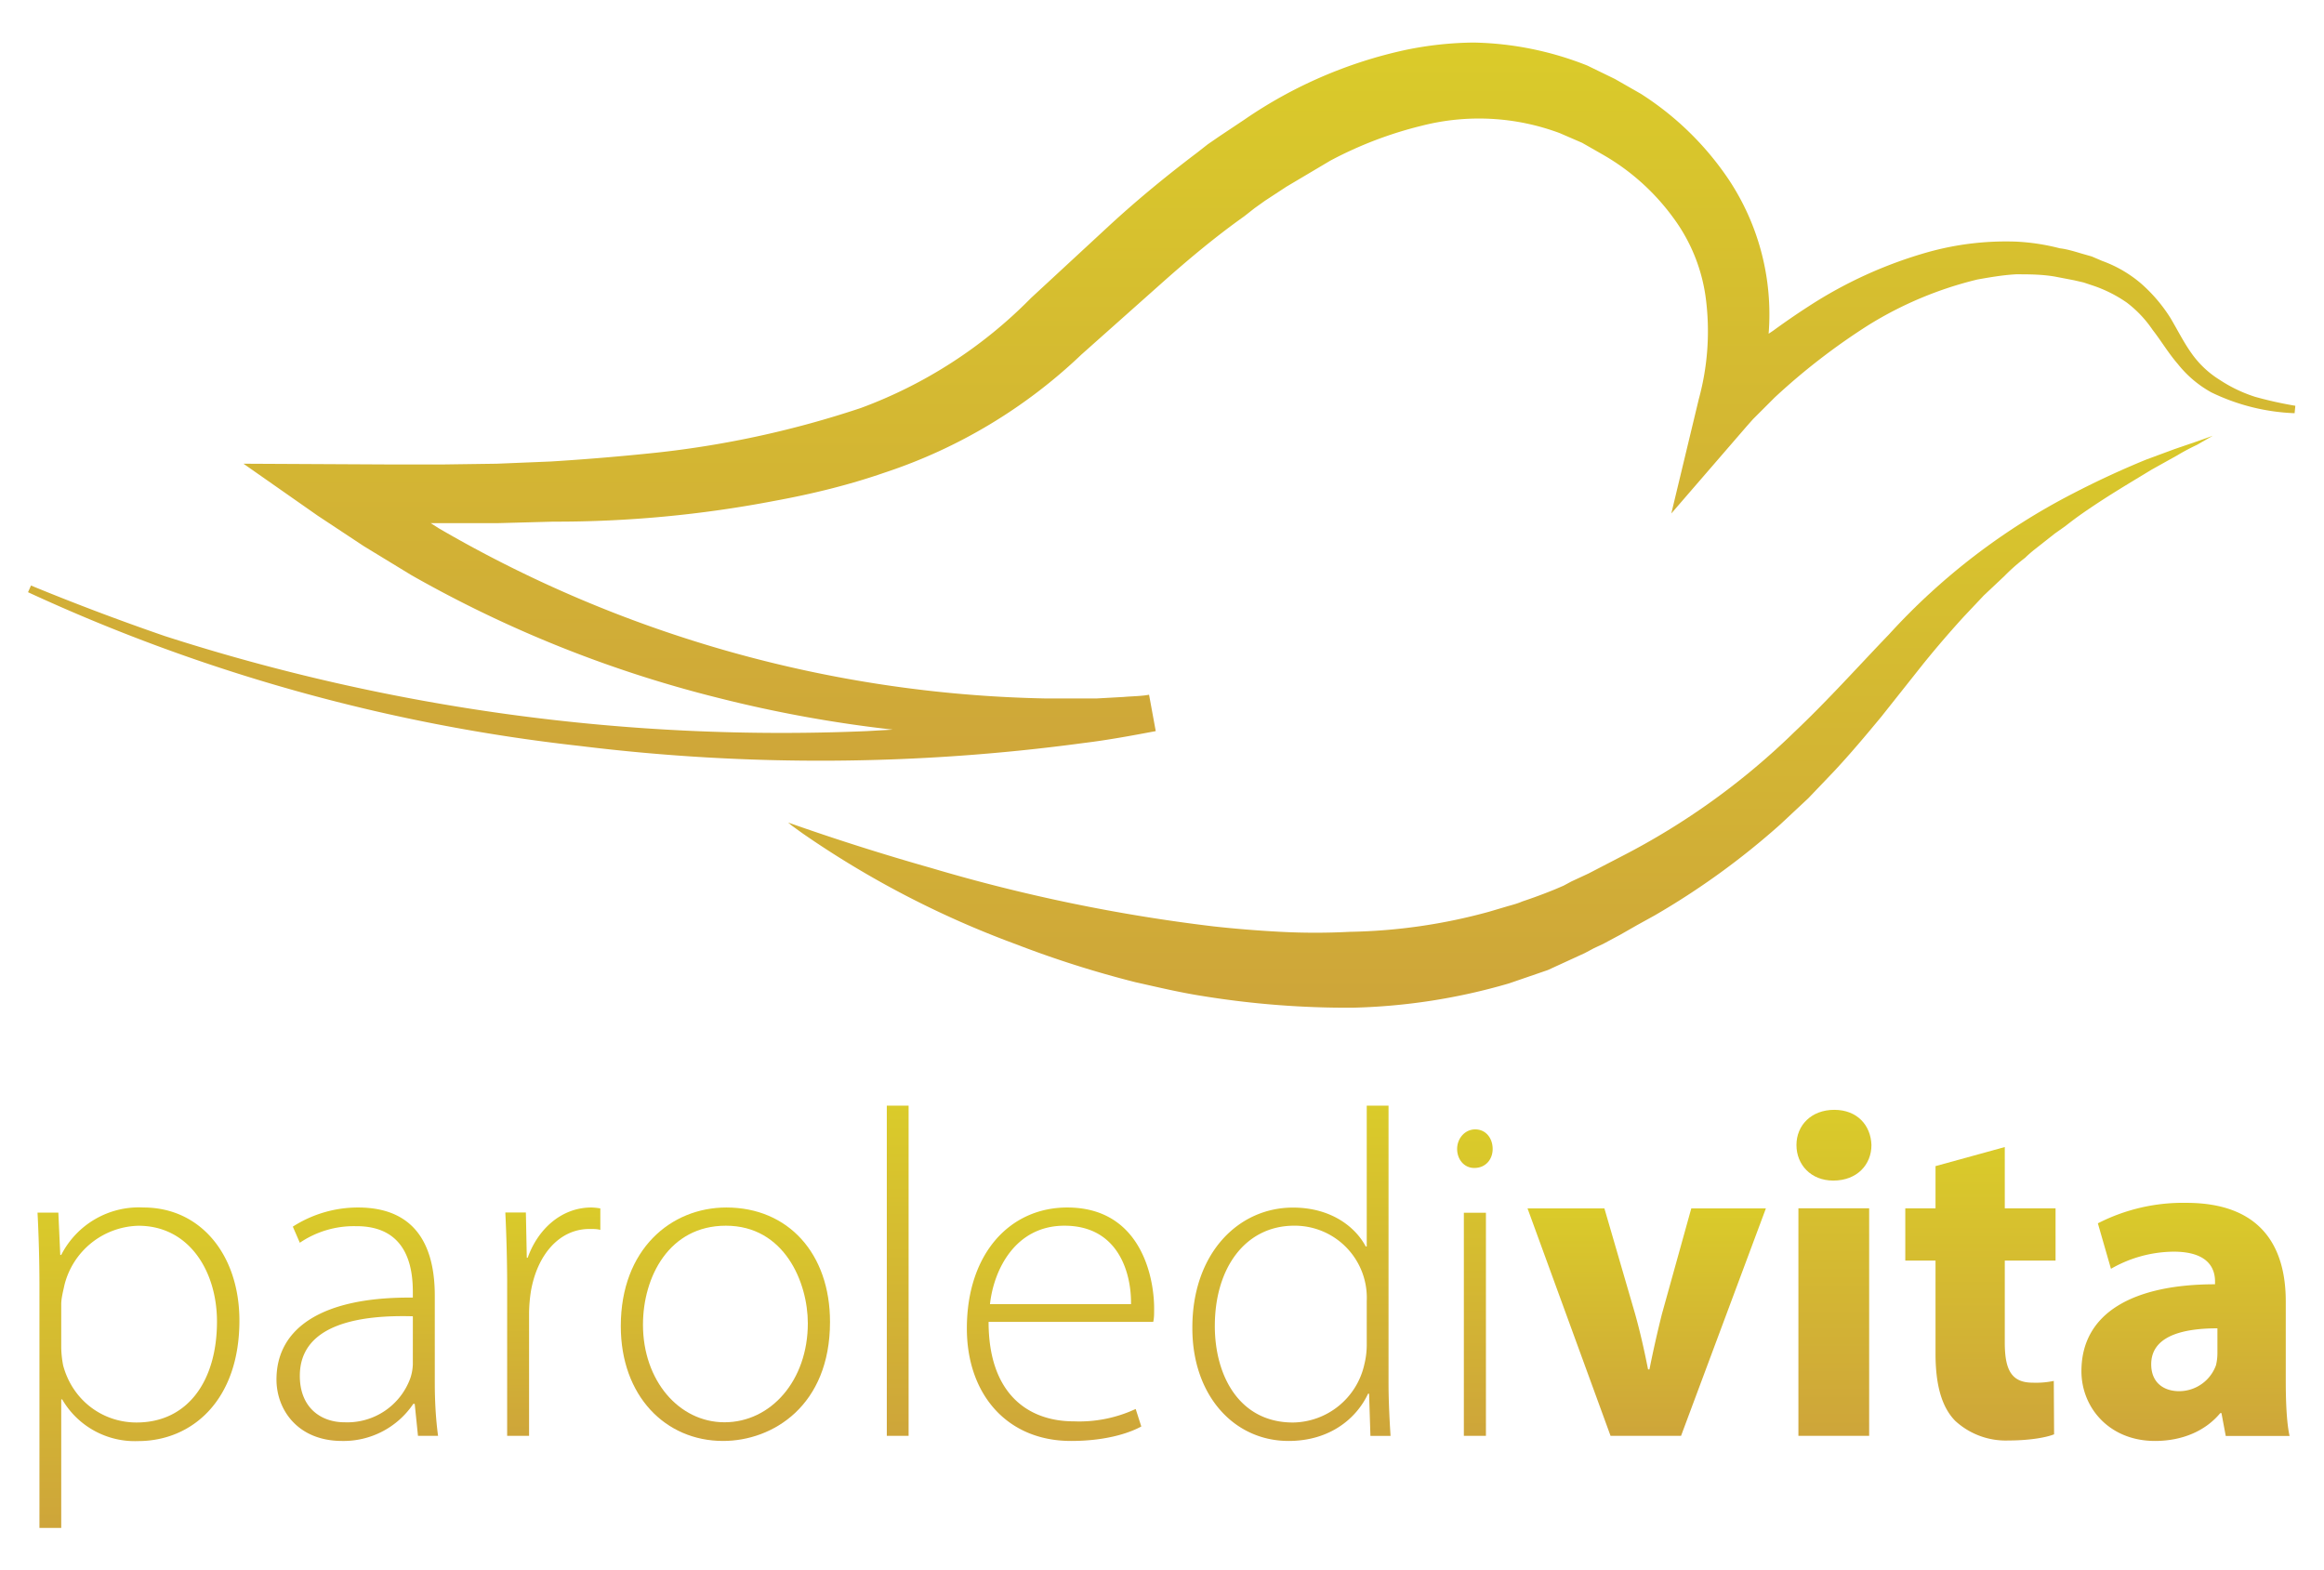 <svg xmlns="http://www.w3.org/2000/svg" xml:space="preserve" style="fill-rule:evenodd;clip-rule:evenodd;stroke-linejoin:round;stroke-miterlimit:1.414" viewBox="0 0 74 50"><path d="M.99-.328a.61.61 0 0 1-.094.217l-.022.033-.011.016-.011.014C.821-.007.789.032.755.069L.656.176a.624.624 0 0 0-.148.229 1.315 1.315 0 0 0-.06.274 3.306 3.306 0 0 0-.012.143L.433.895.432.967v.073l.001.196-.07-.1-.041-.062-.039-.064A1.634 1.634 0 0 1 .118.598 1.746 1.746 0 0 1 .075.362L.073.397a2.708 2.708 0 0 0 .128.945 3.288 3.288 0 0 0 .068.18l-.009.004A2.401 2.401 0 0 1 .053.783 2.648 2.648 0 0 1 .057.105C.061.072.067.04.073.008l.049.009C.12.027.12.04.119.051L.117.087v.071a1.688 1.688 0 0 0 .229.815l.007.011V.893L.355.819A1.563 1.563 0 0 1 .383.521C.392.472.404.422.421.373A.703.703 0 0 1 .58.108l.097-.109c.032-.036.062-.072.089-.11l.011-.014.01-.014.019-.029.035-.059A.528.528 0 0 0 .888-.35a.311.311 0 0 0-.01-.186l-.013-.03-.016-.028a.304.304 0 0 0-.084-.094.233.233 0 0 0-.114-.045.346.346 0 0 0-.131.01l-.154.037.118-.102.009-.008.01-.01.019-.019A.872.872 0 0 0 .62-.952a.502.502 0 0 0 .061-.146c.003-.017.006-.034.007-.052 0-.017 0-.034-.003-.052L.68-1.228l-.003-.013-.004-.012a.18.18 0 0 0-.023-.046.155.155 0 0 0-.037-.035c-.014-.011-.031-.021-.046-.034a.15.15 0 0 1-.038-.045.28.28 0 0 1-.028-.112l.01-.001a.523.523 0 0 0 .012.054.193.193 0 0 0 .023.048.13.13 0 0 0 .036.038c.014.01.03.018.047.028a.212.212 0 0 1 .046.039.168.168 0 0 1 .031.053l.006.014.004.014c.003.01.006.02.007.029a.29.29 0 0 1 .009.059.39.39 0 0 1-.014.118.587.587 0 0 1-.073.161.998.998 0 0 1-.033.048l-.004.006a.328.328 0 0 1 .208.054.404.404 0 0 1 .115.118l.02.035.018.037A.435.435 0 0 1 1-.42a.471.471 0 0 1-.01.092" style="fill:url(#a);fill-rule:nonzero" transform="matrix(0 -23.653 -23.655 0 36.99 25.008)"/><path d="M.932-1.145.92-1.11l-.017.046a1.459 1.459 0 0 1-.056.121 1.075 1.075 0 0 1-.232.303c-.053.051-.109.101-.161.156a1.177 1.177 0 0 0-.205.285l-.014.027-.014.027-.013.028-.007.013-.006.014a.86.86 0 0 0-.02.054c-.004.009-.006.018-.009.028L.158.019a.92.92 0 0 0-.033.229 1.084 1.084 0 0 0 0 .114C.127.4.13.437.134.473A2.799 2.799 0 0 0 .23.937a3.928 3.928 0 0 0 .075.236L.3 1.167l-.013-.018a1.566 1.566 0 0 1-.182-.35A1.712 1.712 0 0 1 .042.601C.034.565.025.528.019.489A1.487 1.487 0 0 1 0 .244a.997.997 0 0 1 .04-.258l.011-.032.011-.032.028-.061.008-.015.007-.015.015-.028.016-.028.016-.029a1.255 1.255 0 0 1 .15-.207l.043-.046L.39-.55c.029-.027.06-.053.089-.077l.087-.069a1.71 1.71 0 0 0 .078-.067l.035-.033.032-.034a.317.317 0 0 0 .03-.034.2.2 0 0 0 .014-.016l.026-.033.012-.017a.619.619 0 0 0 .023-.031c.029-.042.051-.08.07-.111l.024-.043a.35.35 0 0 0 .017-.032l.015-.026z" style="fill:url(#b);fill-rule:nonzero" transform="matrix(0 -19.334 -19.336 0 47.776 32.089)"/><path d="M.852.241v.003L.984.25v.065A4.55 4.55 0 0 0 .762.309H0V.241h.401V.238a.262.262 0 0 1-.13-.237c0-.168.127-.316.376-.316.205 0 .353.121.353.299a.272.272 0 0 1-.148.257M.507.235a.32.32 0 0 0 .055.006h.136c.019 0 .041-.006.06-.01A.244.244 0 0 0 .943 0c0-.158-.142-.245-.299-.245-.185 0-.315.091-.315.251 0 .107.07.2.178.229" style="fill:url(#c);fill-rule:nonzero" transform="matrix(0 -10.203 -10.204 0 4.409 48.654)"/><path d="M.918.276.849.246A.412.412 0 0 0 .92.007C.922-.22.733-.238.637-.238H.614C.618.15.484.346.263.346.135.346 0 .256 0 .065A.36.36 0 0 1 .159-.24v-.006L.022-.26v-.086c.074.01.151.014.227.014h.373C.793-.332 1-.28 1-.003a.516.516 0 0 1-.082.279M.279.246c.229 0 .261-.275.255-.484H.329a.208.208 0 0 0-.058.01.287.287 0 0 0-.191.283c0 .099.061.191.199.191" style="fill:url(#d);fill-rule:nonzero" transform="matrix(0 -7.434 -7.435 0 11.376 45.885)"/><path d="M.78.11v.004l.198.004v.09A7.02 7.02 0 0 0 .684.2H0V.104h.54A.671.671 0 0 0 .633.096C.79.069.906-.026.906-.161c0-.018 0-.032-.004-.047h.094A.258.258 0 0 1 1-.169C1-.035.902.067.78.11" style="fill:url(#e);fill-rule:nonzero" transform="matrix(0 -7.271 -7.272 0 17.603 45.722)"/><path d="M.492.448C.193.448 0 .257 0 .01c0-.213.151-.458.51-.458.293 0 .49.179.49.444C1 .233.821.448.492.448M.498.353c.205 0 .424-.112.424-.355 0-.251-.243-.351-.418-.351-.245 0-.424.158-.424.357 0 .195.179.349.418.349" style="fill:url(#f);fill-rule:nonzero" transform="matrix(0 -7.434 -7.435 0 23.098 45.885)"/><path d="M.467-.5h.066v1H.467z" style="fill:url(#g)" transform="matrix(10.515 0 0 -10.514 23.327 40.465)"/><path d="M.482.401C.201.401 0 .23 0-.045 0-.212.042-.31.062-.346l.075.024a.572.572 0 0 0-.053.265c0 .197.119.365.426.365v-.705c.016-.004.032-.004.058-.004.137 0 .432.059.432.372 0 .247-.199.43-.518.43m.44-.418c0-.231-.203-.287-.336-.285v.604C.733.286.922.194.922-.017" style="fill:url(#h);fill-rule:nonzero" transform="matrix(0 -7.434 -7.435 0 33.768 45.885)"/><path d="M1-.226H.58v.003c.057.03.116.102.116.217 0 .164-.138.301-.36.3C.137.294 0 .171 0 .007 0-.117.068-.196.141-.23v-.003L.015-.237v-.06c.047.003.106.006.156.006H1zM.343.227C.516.227.642.136.642-.01a.215.215 0 0 0-.225-.216H.284a.243.243 0 0 0-.055.007.221.221 0 0 0-.174.213c0 .159.138.233.288.233" style="fill:url(#i);fill-rule:nonzero" transform="matrix(0 -10.677 -10.678 0 41.106 45.885)"/><path d="M.936.058C.903.058.874.036.874.002c0-.038.029-.06.062-.06.035 0 .064.022.064.057C1 .033.97.058.936.058M0 .036v-.072h.728v.072z" style="fill:url(#j);fill-rule:nonzero" transform="matrix(0 -9.759 -9.76 0 46.963 45.722)"/><path d="m1-.196-.464.129a5.216 5.216 0 0 1-.244.055v.006C.372.01.45.027.536.051L1 .186v.338L0 .159v-.31l1-.373z" style="fill:url(#k);fill-rule:nonzero" transform="matrix(0 -7.242 -7.242 0 52.434 45.722)"/><path d="M.892.115C.832.115.783.071.783.002c0-.073.049-.117.109-.117.061.002.108.044.108.114S.953.115.892.115M0 .109v-.217h.698v.217z" style="fill:url(#l);fill-rule:nonzero" transform="matrix(0 -10.381 -10.382 0 58.396 45.722)"/><path d="M.935.153H.791v.103H.613V.153H.296C.187.153.113.131.067.086A.254.254 0 0 1 0-.096c0-.066.009-.125.021-.155l.182.001a.293.293 0 0 0-.006.072c0 .071.042.095.136.095h.28v-.173h.178v.173H1z" style="fill:url(#m);fill-rule:nonzero" transform="matrix(0 -9.344 -9.345 0 63.06 45.87)"/><path d="M.914.368.723.313A.536.536 0 0 0 .795.05c0-.147-.072-.174-.125-.174H.658c0 .338-.117.561-.365.561C.141.437 0 .321 0 .128c0-.113.041-.211.117-.274v-.005L.021-.169v-.268c.053.012.141.016.231.016h.334c.226 0 .414.1.414.418a.783.783 0 0 1-.086.371M.322.144c.114 0 .151-.122.151-.278H.369a.216.216 0 0 0-.051.006.165.165 0 0 0-.109.154c0 .067.037.118.113.118" style="fill:url(#n);fill-rule:nonzero" transform="matrix(0 -7.582 -7.583 0 69.59 45.885)"/><defs><linearGradient id="a" x1="0" x2="1" y1="0" y2="0" gradientTransform="matrix(1 0 0 -1 0 0)" gradientUnits="userSpaceOnUse"><stop offset="0" style="stop-color:#cea53a;stop-opacity:1"/><stop offset="1" style="stop-color:#dacb2a;stop-opacity:1"/></linearGradient><linearGradient id="b" x1="0" x2="1" y1="0" y2="0" gradientTransform="matrix(1 0 0 -1 0 0)" gradientUnits="userSpaceOnUse"><stop offset="0" style="stop-color:#cea53a;stop-opacity:1"/><stop offset="1" style="stop-color:#dacb2a;stop-opacity:1"/></linearGradient><linearGradient id="c" x1="0" x2="1" y1="0" y2="0" gradientTransform="matrix(1 0 0 -1 0 0)" gradientUnits="userSpaceOnUse"><stop offset="0" style="stop-color:#cea53a;stop-opacity:1"/><stop offset="1" style="stop-color:#dacb2a;stop-opacity:1"/></linearGradient><linearGradient id="d" x1="0" x2="1" y1="0" y2="0" gradientTransform="matrix(1 0 0 -1 0 0)" gradientUnits="userSpaceOnUse"><stop offset="0" style="stop-color:#cea53a;stop-opacity:1"/><stop offset="1" style="stop-color:#dacb2a;stop-opacity:1"/></linearGradient><linearGradient id="e" x1="0" x2="1" y1="0" y2="0" gradientTransform="matrix(1 0 0 -1 0 0)" gradientUnits="userSpaceOnUse"><stop offset="0" style="stop-color:#cea53a;stop-opacity:1"/><stop offset="1" style="stop-color:#dacb2a;stop-opacity:1"/></linearGradient><linearGradient id="f" x1="0" x2="1" y1="0" y2="0" gradientTransform="matrix(1 0 0 -1 0 0)" gradientUnits="userSpaceOnUse"><stop offset="0" style="stop-color:#cea53a;stop-opacity:1"/><stop offset="1" style="stop-color:#dacb2a;stop-opacity:1"/></linearGradient><linearGradient id="g" x1="0" x2="1" y1="0" y2="0" gradientTransform="matrix(0 1 1 0 .5 -.5)" gradientUnits="userSpaceOnUse"><stop offset="0" style="stop-color:#cea53a;stop-opacity:1"/><stop offset="1" style="stop-color:#dacb2a;stop-opacity:1"/></linearGradient><linearGradient id="h" x1="0" x2="1" y1="0" y2="0" gradientTransform="matrix(1 0 0 -1 0 0)" gradientUnits="userSpaceOnUse"><stop offset="0" style="stop-color:#cea53a;stop-opacity:1"/><stop offset="1" style="stop-color:#dacb2a;stop-opacity:1"/></linearGradient><linearGradient id="i" x1="0" x2="1" y1="0" y2="0" gradientTransform="matrix(1 0 0 -1 0 -.001)" gradientUnits="userSpaceOnUse"><stop offset="0" style="stop-color:#cea53a;stop-opacity:1"/><stop offset="1" style="stop-color:#dacb2a;stop-opacity:1"/></linearGradient><linearGradient id="j" x1="0" x2="1" y1="0" y2="0" gradientTransform="matrix(1 0 0 -1 0 0)" gradientUnits="userSpaceOnUse"><stop offset="0" style="stop-color:#cea53a;stop-opacity:1"/><stop offset="1" style="stop-color:#dacb2a;stop-opacity:1"/></linearGradient><linearGradient id="k" x1="0" x2="1" y1="0" y2="0" gradientTransform="matrix(1 0 0 -1 0 0)" gradientUnits="userSpaceOnUse"><stop offset="0" style="stop-color:#cea53a;stop-opacity:1"/><stop offset="1" style="stop-color:#dacb2a;stop-opacity:1"/></linearGradient><linearGradient id="l" x1="0" x2="1" y1="0" y2="0" gradientTransform="matrix(1 0 0 -1 0 0)" gradientUnits="userSpaceOnUse"><stop offset="0" style="stop-color:#cea53a;stop-opacity:1"/><stop offset="1" style="stop-color:#dacb2a;stop-opacity:1"/></linearGradient><linearGradient id="m" x1="0" x2="1" y1="0" y2="0" gradientTransform="matrix(1 0 0 -1 0 0)" gradientUnits="userSpaceOnUse"><stop offset="0" style="stop-color:#cea53a;stop-opacity:1"/><stop offset="1" style="stop-color:#dacb2a;stop-opacity:1"/></linearGradient><linearGradient id="n" x1="0" x2="1" y1="0" y2="0" gradientTransform="matrix(1 0 0 -1 0 0)" gradientUnits="userSpaceOnUse"><stop offset="0" style="stop-color:#cea53a;stop-opacity:1"/><stop offset="1" style="stop-color:#dacb2a;stop-opacity:1"/></linearGradient></defs></svg>